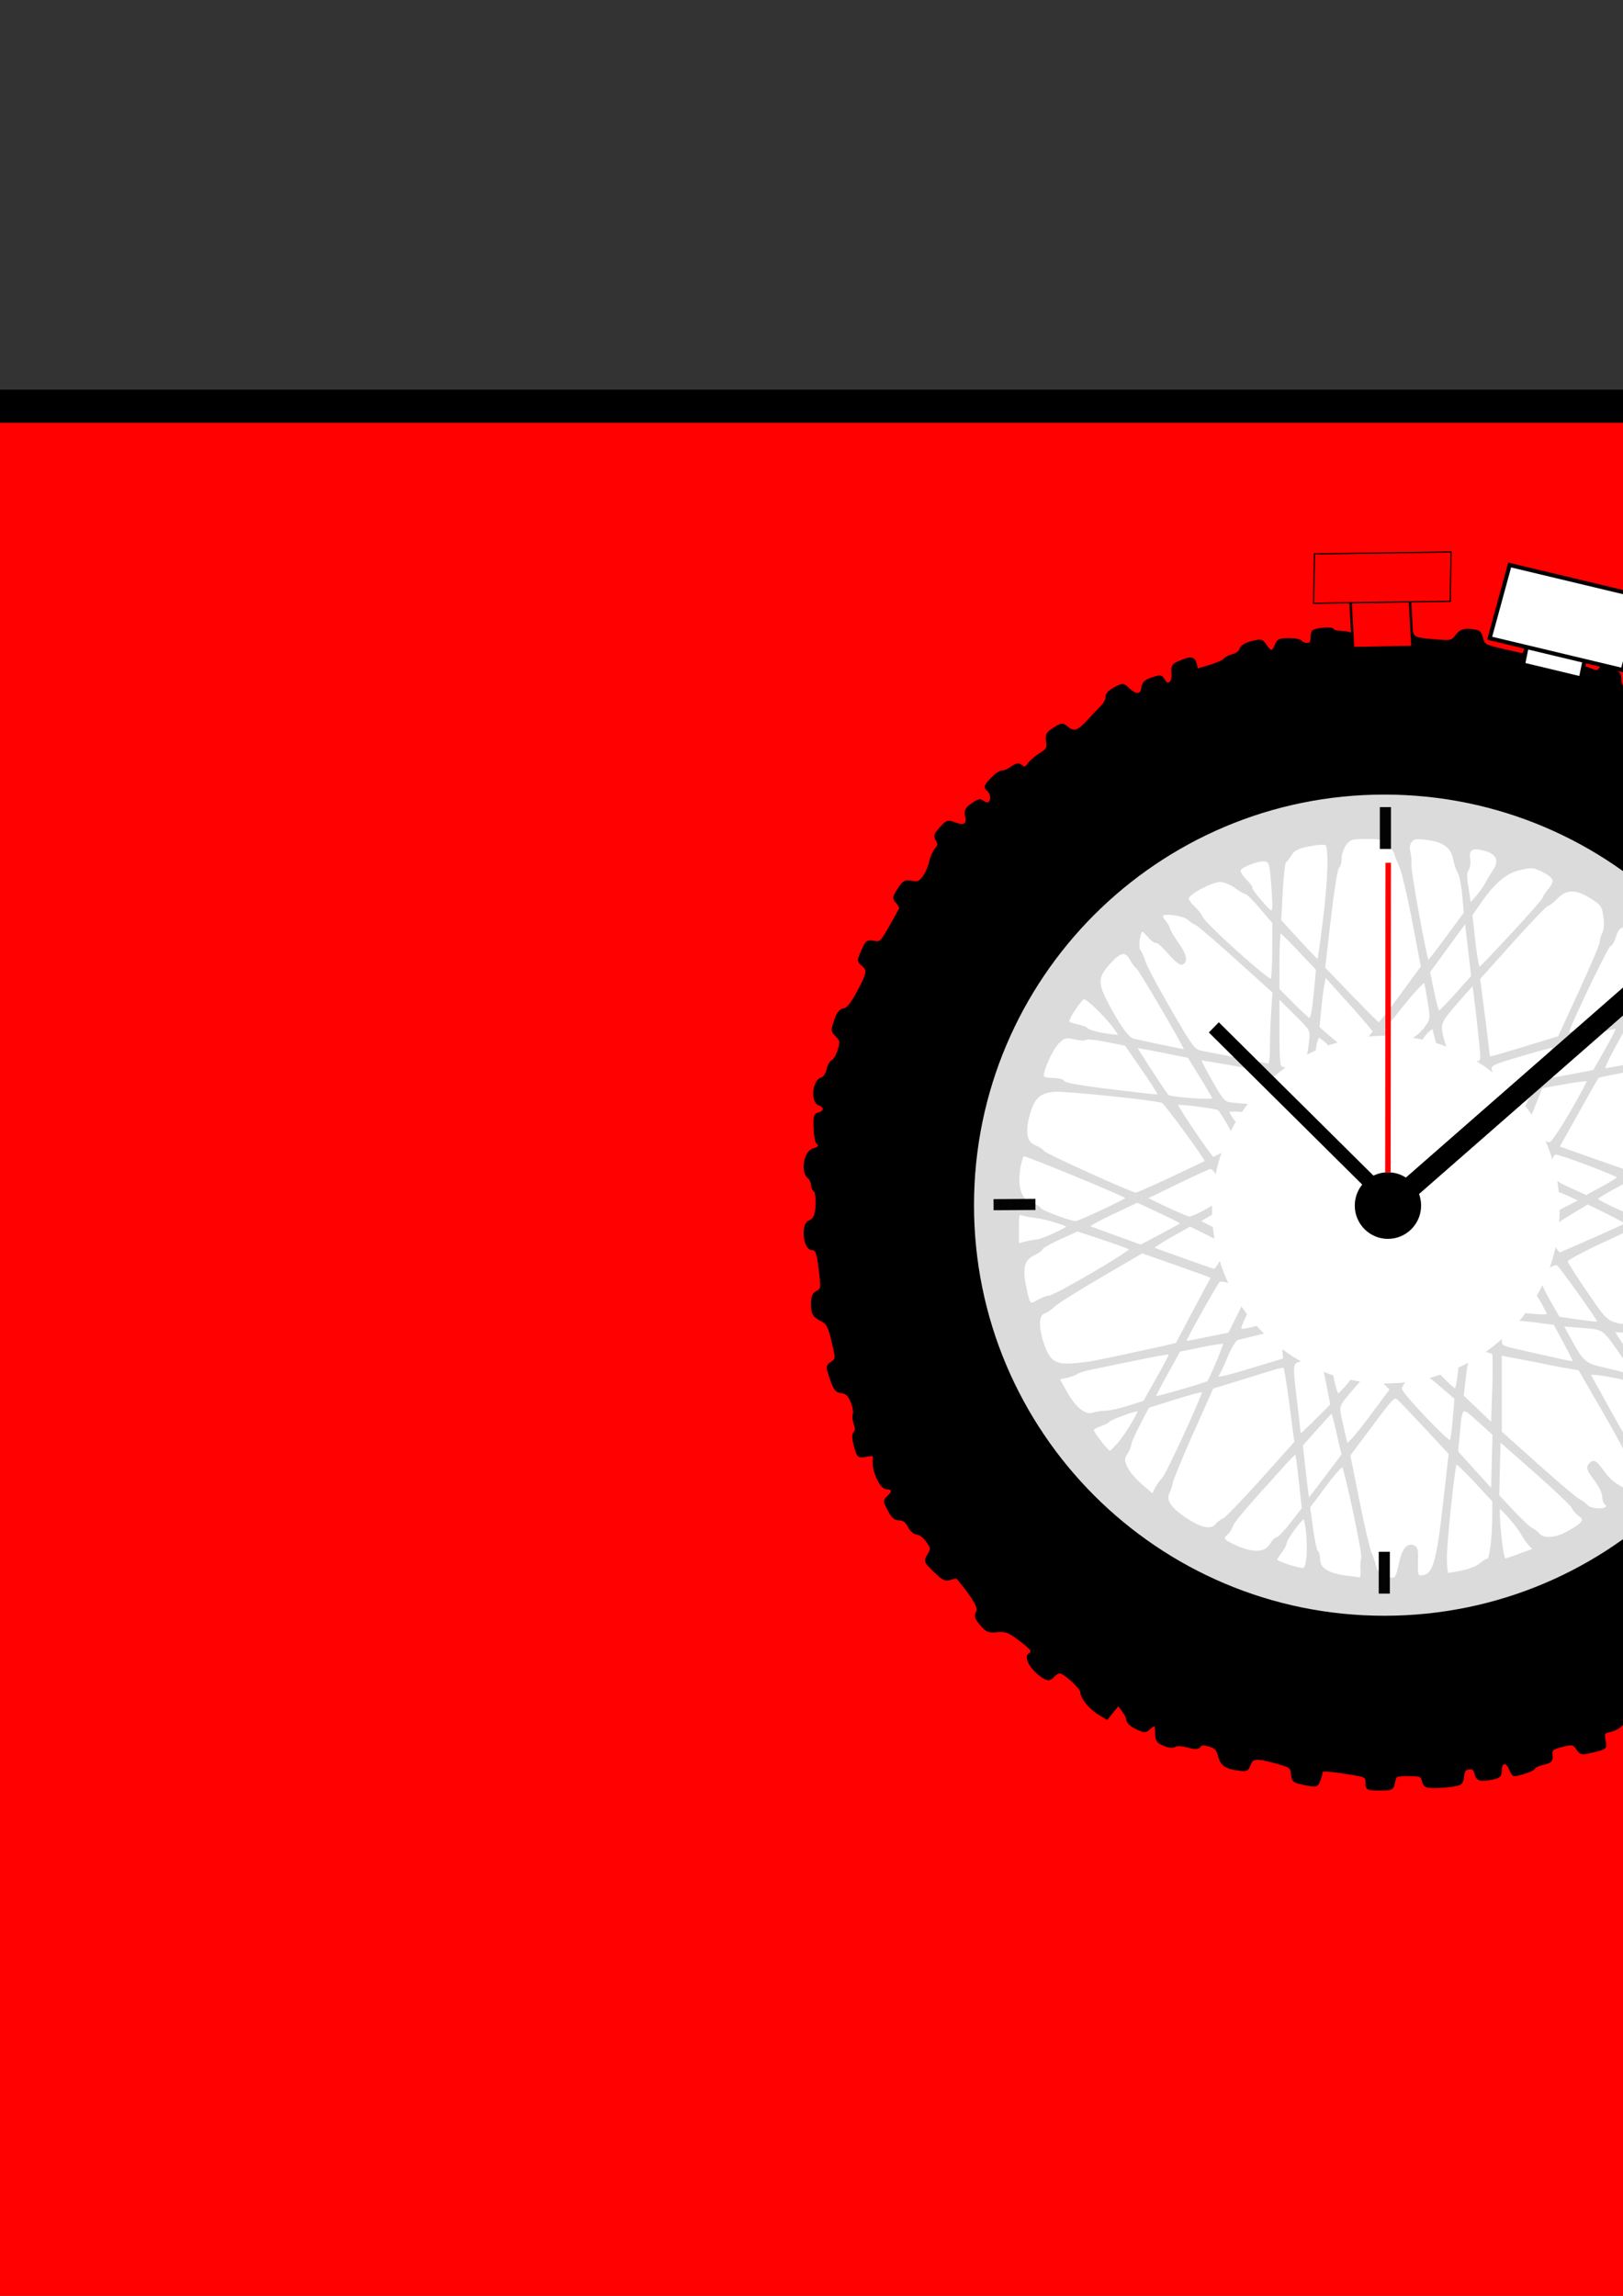<?xml version="1.0" encoding="UTF-8" standalone="no"?>
<!-- Created with Inkscape (http://www.inkscape.org/) -->

<svg
   xmlns:dc="http://purl.org/dc/elements/1.1/"
   xmlns:cc="http://creativecommons.org/ns#"
   xmlns:rdf="http://www.w3.org/1999/02/22-rdf-syntax-ns#"
   xmlns:svg="http://www.w3.org/2000/svg"
   xmlns="http://www.w3.org/2000/svg"
   xmlns:sodipodi="http://sodipodi.sourceforge.net/DTD/sodipodi-0.dtd"
   xmlns:inkscape="http://www.inkscape.org/namespaces/inkscape"
   width="210mm"
   height="297mm"
   id="svg2"
   version="1.1"
   inkscape:version="0.48.5 r10040"
   sodipodi:docname="Logo software.svg"
   inkscape:export-filename="/home/jeison/Escritorio/Scrolly/Imagen Corporativa/logo_software.png"
   inkscape:export-xdpi="90"
   inkscape:export-ydpi="90">
  <rect width="100%" height="100%" fill="#333333" stroke="none"/>
  <defs
     id="defs4" />
  <sodipodi:namedview
     id="base"
     pagecolor="#ffffff"
     bordercolor="#666666"
     borderopacity="1.0"
     inkscape:pageopacity="0.0"
     inkscape:pageshadow="2"
     inkscape:zoom="0.32000001"
     inkscape:cx="644.77122"
     inkscape:cy="641.96391"
     inkscape:document-units="px"
     inkscape:current-layer="layer1"
     showgrid="false"
     showguides="true"
     inkscape:guide-bbox="true"
     inkscape:window-width="1319"
     inkscape:window-height="744"
     inkscape:window-x="47"
     inkscape:window-y="24"
     inkscape:window-maximized="1" />
  <g
     inkscape:label="Capa 1"
     inkscape:groupmode="layer"
     id="layer1">
    <flowRoot
       xml:space="preserve"
       id="flowRoot3907"
       style="fill:black;stroke:none;stroke-opacity:1;stroke-width:1px;stroke-linejoin:miter;stroke-linecap:butt;fill-opacity:1;font-family:Sans;font-style:normal;font-weight:normal;font-size:40px;line-height:125%;letter-spacing:0px;word-spacing:0px"><flowRegion
         id="flowRegion3909"><rect
           id="rect3911"
           width="200"
           height="700"
           x="15500"
           y="452.362" /></flowRegion><flowPara
         id="flowPara3913" /></flowRoot>    <g
       id="g4270-9"
       transform="matrix(1.476,0,0,1.476,171.84,-237.16)"
       style="stroke:#000000;stroke-opacity:1">
      <g
         transform="translate(90.533,116.735)"
         id="g3940-8"
         style="stroke:#000000;stroke-opacity:1">
        <flowRoot
           xml:space="preserve"
           id="flowRoot3899-0"
           style="font-size:40px;font-style:italic;font-variant:normal;font-weight:bold;font-stretch:normal;line-height:125%;letter-spacing:0px;word-spacing:0px;fill:#ff0101;fill-opacity:1;stroke:#000000;stroke-width:0.995;stroke-miterlimit:4;stroke-opacity:1;stroke-dasharray:none;font-family:URW Bookman L;-inkscape-font-specification:URW Bookman L Bold Italic"
           transform="matrix(11.258,0,0,11.042,8363.566,2313.508)"><flowRegion
             id="flowRegion3901-1"><rect
               id="rect3903-9"
               width="220.583"
               height="121.25"
               x="-814.286"
               y="-193.352"
               style="font-style:italic;font-variant:normal;font-weight:bold;font-stretch:normal;fill:#ff0101;fill-opacity:1;stroke:#000000;stroke-width:0.995;stroke-miterlimit:4;stroke-opacity:1;stroke-dasharray:none;font-family:URW Bookman L;-inkscape-font-specification:URW Bookman L Bold Italic" /></flowRegion><flowPara
             id="flowPara3905-4"
             style="font-style:italic;font-variant:normal;font-weight:bold;font-stretch:normal;fill:#ff0101;fill-opacity:1;stroke:#000000;stroke-width:0.995;stroke-miterlimit:4;stroke-opacity:1;stroke-dasharray:none;font-family:URW Bookman L;-inkscape-font-specification:URW Bookman L Bold Italic">Scr   lly</flowPara></flowRoot>      </g>
      <g
         id="g3624"
         transform="matrix(0.792,0,0,0.792,18.852,93.655)"
         style="stroke:#000000;stroke-opacity:1">
        <g
           transform="translate(62.533,112.735)"
           id="g3958-6"
           style="stroke:#000000;stroke-opacity:1">
          <path
             sodipodi:type="arc"
             style="fill:#ffffff;fill-opacity:1;stroke:#000000;stroke-width:0;stroke-miterlimit:4;stroke-opacity:1;stroke-dasharray:none"
             id="path2998-4-0"
             sodipodi:cx="86.428574"
             sodipodi:cy="402.36218"
             sodipodi:rx="83.571426"
             sodipodi:ry="81.428574"
             d="m 170,402.362 c 0,44.972 -37.416,81.429 -83.571,81.429 -46.155,0 -83.571,-36.457 -83.571,-81.429 0,-44.972 37.416,-81.429 83.571,-81.429 C 132.584,320.934 170,357.39 170,402.362 z"
             transform="matrix(2.226,0,0,2.285,152.813,-439.968)" />
          <path
             style="fill:#000000;stroke:#000000;stroke-opacity:1"
             d="m 338.423,717.52 c 0,-2.695 -0.234,-2.816 -7.758,-4 -9.317,-1.466 -11.242,-1.515 -11.242,-0.286 0,0.514 -0.417,2.031 -0.926,3.371 -0.888,2.335 -1.134,2.395 -5.946,1.443 -4.641,-0.917 -5.043,-1.229 -5.324,-4.121 -0.282,-2.903 -0.736,-3.248 -6.304,-4.798 -8.674,-2.414 -10.372,-2.298 -11.547,0.794 -0.922,2.426 -1.313,2.574 -5.176,1.956 -5.123,-0.819 -6.553,-1.938 -7.589,-5.935 -0.61,-2.353 -1.597,-3.331 -4.082,-4.044 -2.392,-0.686 -3.486,-0.603 -4.048,0.306 -0.6,0.971 -1.702,0.996 -4.99,0.11 -2.6,-0.7 -4.67,-0.783 -5.393,-0.216 -0.735,0.576 -2.388,0.41 -4.424,-0.444 -2.787,-1.169 -3.25,-1.862 -3.25,-4.861 0,-3.881 -0.537,-4.226 -3.047,-1.954 -1.539,1.393 -2.057,1.375 -5.329,-0.185 -1.993,-0.95 -3.634,-2.432 -3.646,-3.293 -0.012,-0.861 -0.902,-2.69 -1.977,-4.065 l -1.955,-2.5 -2.369,2.926 -2.369,2.926 -3.55,-2.194 c -3.647,-2.254 -7.09,-6.582 -7.09,-8.912 0,-1.669 -7.216,-8.247 -9.047,-8.247 -0.756,0 -1.935,0.675 -2.619,1.5 -1.742,2.099 -3.03,1.852 -6.658,-1.277 -3.417,-2.946 -5.051,-6.667 -3.383,-7.698 1.855,-1.147 1.131,-2.217 -4.209,-6.222 -4.529,-3.397 -5.811,-3.881 -9.336,-3.531 -3.599,0.358 -4.403,0.03 -6.746,-2.755 -2.168,-2.576 -2.463,-3.531 -1.594,-5.155 1.003,-1.874 -1.039,-5.438 -8.102,-14.142 -0.348,-0.429 -1.722,-0.361 -3.053,0.151 -2.081,0.801 -3.008,0.363 -6.628,-3.136 -4.146,-4.007 -4.184,-4.108 -2.601,-6.787 1.517,-2.567 1.482,-2.894 -0.61,-5.833 -1.219,-1.712 -3.075,-3.113 -4.123,-3.113 -1.107,0 -2.557,-1.258 -3.458,-3 -1.084,-2.097 -2.29,-3 -4.005,-3 -1.844,0 -2.946,-0.965 -4.434,-3.881 -1.958,-3.838 -1.958,-3.901 -0.044,-5.634 2.171,-1.965 1.768,-3.485 -0.924,-3.485 -2.259,0 -5.588,-7.091 -5.272,-11.231 0.221,-2.898 0.113,-2.979 -3.161,-2.365 -3.327,0.624 -3.413,0.552 -4.67,-3.939 -0.911,-3.255 -0.972,-4.884 -0.208,-5.647 0.717,-0.717 0.756,-1.903 0.12,-3.577 -0.524,-1.378 -0.709,-3.273 -0.411,-4.212 0.298,-0.939 -0.134,-3.324 -0.96,-5.3 -1.116,-2.671 -2.188,-3.675 -4.177,-3.911 -2.241,-0.266 -2.964,-1.169 -4.45,-5.557 -1.758,-5.19 -1.754,-5.253 0.349,-6.726 2.114,-1.481 2.116,-1.52 0.383,-8.87 -1.445,-6.128 -2.199,-7.619 -4.438,-8.772 -3.638,-1.874 -4.165,-2.769 -4.183,-7.108 -0.011,-2.762 0.524,-4.004 2.088,-4.841 1.89,-1.011 2.038,-1.702 1.46,-6.785 -1.094,-9.608 -1.584,-11.159 -3.526,-11.159 -3.362,0 -4.404,-10.431 -1.145,-11.466 1.041,-0.33 2.159,-1.598 2.486,-2.817 0.941,-3.51 0.718,-9.54 -0.378,-10.217 -0.55,-0.34 -1,-1.436 -1,-2.437 0,-1 -0.675,-2.379 -1.5,-3.063 -2.978,-2.471 -1.474,-10.718 2.119,-11.619 2.397,-0.602 3.084,-1.828 1.554,-2.774 -0.455,-0.281 -0.929,-3.043 -1.055,-6.138 -0.2,-4.937 0.024,-5.693 1.827,-6.165 2.625,-0.687 2.658,-2.978 0.055,-3.804 -3.238,-1.028 -2.427,-9.894 0.986,-10.786 1.035,-0.271 2.099,-1.827 2.502,-3.66 0.385,-1.754 1.329,-3.43 2.097,-3.725 0.768,-0.295 1.929,-2.311 2.579,-4.482 1.064,-3.551 0.975,-4.153 -0.889,-6.017 -1.957,-1.957 -1.99,-2.31 -0.599,-6.391 1.054,-3.095 2.089,-4.407 3.648,-4.63 1.541,-0.219 3.261,-2.352 5.895,-7.31 4.296,-8.088 4.462,-9.089 1.871,-11.34 -1.871,-1.626 -1.872,-1.748 -0.048,-5.895 1.703,-3.871 2.113,-4.185 4.771,-3.653 2.734,0.547 3.139,0.174 6.798,-6.265 2.14,-3.766 4.049,-7.21 4.243,-7.655 0.194,-0.444 -0.4,-1.64 -1.321,-2.657 -1.571,-1.736 -1.532,-2.069 0.647,-5.479 2.06,-3.222 2.675,-3.566 5.482,-3.065 2.652,0.474 3.478,0.117 5.126,-2.214 1.08,-1.528 2.295,-4.354 2.7,-6.279 0.405,-1.925 1.453,-4.313 2.33,-5.306 1.291,-1.462 1.365,-2.173 0.39,-3.735 -1.023,-1.637 -0.788,-2.395 1.55,-5.012 2.507,-2.806 3.017,-2.984 5.672,-1.974 4.197,1.596 5.869,0.656 5.096,-2.864 -0.538,-2.449 -0.161,-3.231 2.456,-5.094 2.438,-1.736 3.391,-1.952 4.512,-1.022 0.781,0.649 1.891,0.889 2.465,0.534 1.547,-0.956 1.265,-4.099 -0.499,-5.563 -1.359,-1.128 -1.154,-1.681 1.709,-4.636 1.789,-1.846 3.721,-3.189 4.293,-2.985 0.572,0.204 2.294,-0.507 3.826,-1.58 2.272,-1.591 3.063,-1.72 4.294,-0.698 1.243,1.032 1.766,0.886 2.964,-0.825 0.8,-1.142 2.999,-3.032 4.886,-4.198 3.005,-1.857 3.371,-2.52 2.944,-5.332 -0.424,-2.794 -0.051,-3.488 2.865,-5.336 3.28,-2.08 3.401,-2.085 5.649,-0.265 2.694,2.181 4.485,1.532 8.802,-3.19 1.545,-1.69 3.935,-4.208 5.31,-5.596 1.375,-1.388 2.377,-3.271 2.228,-4.184 -0.169,-1.032 1.067,-2.382 3.261,-3.564 3.517,-1.894 3.544,-1.893 5.837,0.261 3.163,2.972 5.468,2.778 5.858,-0.492 0.245,-2.054 1.164,-2.948 4.06,-3.946 3.404,-1.173 3.837,-1.116 4.765,0.619 1.669,3.119 4.173,1.323 3.823,-2.742 -0.266,-3.092 0.058,-3.61 3.05,-4.868 4.643,-1.952 5.809,-1.776 6.502,0.985 l 0.601,2.393 5.256,-1.541 c 2.891,-0.847 5.707,-2.095 6.258,-2.773 0.551,-0.678 2.186,-1.506 3.633,-1.841 1.447,-0.335 2.849,-1.444 3.116,-2.464 0.308,-1.178 2.009,-2.242 4.66,-2.915 3.879,-0.985 4.286,-0.889 5.749,1.344 2.007,3.064 3.153,3.038 4.345,-0.096 0.818,-2.152 1.573,-2.5 5.416,-2.5 2.456,0 4.744,0.45 5.084,1 0.34,0.55 1.492,1 2.559,1 1.47,1e-5 1.941,-0.696 1.941,-2.868 0,-2.618 0.372,-2.919 4.25,-3.444 2.337,-0.317 4.4,-0.151 4.583,0.368 0.183,0.519 1.844,0.944 3.691,0.944 1.847,0 3.636,0.45 3.976,1 0.34,0.55 3.508,1 7.04,1 6.016,0 6.462,-0.158 7.049,-2.5 0.56,-2.232 1.142,-2.5 5.421,-2.5 4.372,0 4.881,0.251 5.788,2.853 0.947,2.715 1.372,2.887 8.841,3.564 7.66,0.694 7.897,0.648 9.947,-1.922 1.73,-2.169 2.779,-2.577 5.949,-2.314 3.354,0.279 3.951,0.716 4.642,3.403 0.747,2.903 1.269,3.192 8.912,4.937 l 8.119,1.854 1.646,-2.127 c 1.508,-1.949 2.038,-2.035 6.344,-1.031 3.968,0.926 4.746,1.499 5,3.688 0.383,3.295 7.117,6.908 9.378,5.031 1.075,-0.892 2.289,-0.807 5.22,0.366 3.422,1.369 3.92,1.37 4.782,0.004 0.861,-1.365 1.354,-1.361 4.691,0.034 3.109,1.299 3.73,2.048 3.73,4.502 0,3.075 2.043,4.715 3.75,3.008 1.377,-1.377 10.972,4.07 11.712,6.65 0.552,1.927 0.648,1.911 2.603,-0.419 l 2.03,-2.419 3.703,2.136 c 2.526,1.457 3.674,2.811 3.613,4.262 -0.059,1.413 1.199,2.978 3.75,4.667 2.112,1.397 3.839,2.9 3.839,3.34 0,0.439 1.386,1.786 3.081,2.993 2.648,1.886 3.408,2.019 5.409,0.948 2.047,-1.096 2.771,-0.908 6.001,1.556 2.802,2.137 3.568,3.351 3.23,5.12 -0.354,1.852 0.847,3.451 5.975,7.953 5.96,5.232 6.603,5.551 9.009,4.455 2.29,-1.043 2.911,-0.873 5.352,1.465 2.185,2.093 2.702,3.401 2.475,6.26 -0.248,3.125 0.408,4.391 4.841,9.346 4.177,4.669 5.557,5.626 7.443,5.161 3.602,-0.888 8.451,4.192 7.618,7.982 -0.49,2.231 0.087,3.918 2.596,7.595 2.878,4.218 4.872,5.689 9.971,7.36 0.825,0.27 2.528,2.324 3.784,4.563 2.28,4.065 2.281,4.074 0.25,5.16 -2.445,1.309 -2.623,2.855 -0.425,3.698 4.553,1.747 8.758,8.011 7.838,11.675 -0.523,2.085 -0.299,2.342 1.726,1.974 1.888,-0.343 2.742,0.351 4.523,3.676 1.767,3.299 1.925,4.203 0.807,4.632 -1.097,0.421 -1.159,1.093 -0.294,3.198 0.602,1.466 1.182,5.183 1.289,8.261 0.238,6.845 0.834,7.904 4.453,7.904 2.373,0 3.093,0.651 4.441,4.02 2.144,5.359 2.034,6.678 -0.686,8.198 l -2.295,1.282 1.894,8.194 c 1.844,7.977 1.977,8.202 5.022,8.5 2.861,0.28 3.194,0.691 3.892,4.806 0.472,2.78 0.385,4.627 -0.228,4.833 -0.545,0.183 -0.992,0.971 -0.992,1.75 0,0.779 -0.45,1.417 -1,1.417 -0.578,0 -1,3.174 -1,7.521 0,6.968 0.176,7.602 2.399,8.615 1.952,0.889 2.526,2.112 3.083,6.563 0.376,3.008 0.534,5.566 0.351,5.683 -0.183,0.117 -1.623,0.769 -3.201,1.448 -2.519,1.085 -2.793,1.612 -2.25,4.327 0.34,1.701 0.618,4.161 0.618,5.467 0,1.661 0.567,2.375 1.887,2.375 2.239,0 3.036,3.751 2.339,11.007 -0.416,4.333 -0.735,4.845 -3.343,5.366 -2.238,0.448 -2.883,1.126 -2.883,3.034 0,1.579 0.715,2.684 2,3.092 3.489,1.107 1.744,9.5 -1.975,9.5 -2.607,0 -2.623,1.675 -0.025,2.5 1.593,0.505 2,1.513 2,4.945 0,2.458 -0.597,4.805 -1.389,5.463 -0.764,0.634 -1.895,3.164 -2.514,5.622 -0.938,3.723 -1.522,4.47 -3.502,4.47 -1.999,0 -2.445,0.592 -2.812,3.731 -0.322,2.756 0.039,4.127 1.38,5.25 1.714,1.434 1.727,1.819 0.22,6.873 -1.499,5.031 -1.76,5.321 -4.32,4.809 -2.586,-0.517 -2.888,-0.155 -5.93,7.134 -2.82,6.755 -3.02,7.814 -1.669,8.801 1.918,1.402 1.912,1.85 -0.1,7.119 -1.392,3.645 -2.056,4.283 -4.456,4.283 -2.434,0 -3.377,0.953 -6.891,6.971 -3.522,6.03 -3.903,7.239 -2.826,8.963 1.042,1.669 0.898,2.598 -0.887,5.723 -1.741,3.047 -2.715,3.741 -5.311,3.787 -2.554,0.045 -3.78,0.884 -6.238,4.27 -2.373,3.268 -2.804,4.521 -1.924,5.582 0.859,1.035 0.782,1.835 -0.316,3.286 -0.798,1.055 -1.466,2.793 -1.483,3.863 -0.017,1.07 -1.211,3.176 -2.652,4.68 -2.221,2.318 -3.008,2.587 -5.173,1.764 -1.948,-0.741 -2.923,-0.601 -4.111,0.587 -1.32,1.319 -1.355,1.881 -0.233,3.678 1.186,1.9 1.006,2.439 -1.729,5.174 -2.834,2.834 -3.238,2.955 -5.614,1.683 -3.466,-1.855 -5.059,-0.288 -3.403,3.347 1.068,2.344 0.934,2.959 -1.126,5.152 -1.287,1.369 -2.954,2.49 -3.705,2.49 -0.751,0 -2.644,0.945 -4.206,2.099 -2.331,1.724 -3.221,1.895 -4.972,0.958 -1.791,-0.959 -2.689,-0.716 -5.62,1.519 -1.918,1.463 -3.488,2.803 -3.488,2.977 0,0.174 0.444,1.483 0.986,2.908 0.861,2.264 0.576,2.965 -2.25,5.536 -3.759,3.42 -4.458,3.563 -6.846,1.403 -1.62,-1.466 -1.958,-1.466 -4.051,0 -1.256,0.88 -2.979,1.6 -3.829,1.6 -0.85,0 -3.225,1.141 -5.277,2.536 -3.046,2.07 -3.732,3.144 -3.732,5.843 0,2.76 -0.585,3.621 -3.538,5.212 -3.019,1.626 -3.669,1.694 -4.428,0.464 -0.727,-1.177 -1.373,-1.221 -3.519,-0.243 -1.446,0.659 -3.649,0.942 -4.896,0.629 -1.388,-0.348 -2.749,0.012 -3.512,0.931 -0.685,0.825 -2.606,1.799 -4.268,2.164 -2.794,0.614 -2.977,0.914 -2.405,3.958 0.614,3.275 0.587,3.302 -4.604,4.547 -4.942,1.186 -5.298,1.138 -6.647,-0.894 -1.624,-2.446 -2.24,-2.536 -7.461,-1.086 -3.273,0.909 -3.742,1.402 -3.5,3.685 0.243,2.298 -0.201,2.752 -3.471,3.544 -2.062,0.5 -3.75,1.293 -3.75,1.762 0,0.745 -6.137,2.927 -8.275,2.942 -0.426,0 -1.202,-1.119 -1.725,-2.494 -1.336,-3.514 -4,-3.265 -4,0.375 0,2.42 -0.495,2.974 -3.125,3.5 -5.404,1.081 -6.625,0.756 -7.302,-1.94 -0.486,-1.935 -1.188,-2.488 -2.858,-2.25 -1.664,0.237 -2.29,1.092 -2.519,3.443 -0.268,2.752 -0.749,3.201 -4,3.739 -2.033,0.336 -5.559,0.616 -7.837,0.622 -3.588,0.01 -4.226,-0.323 -4.769,-2.489 -0.574,-2.288 -1.094,-2.5 -6.133,-2.5 -5.318,0 -5.526,0.102 -6.106,3 -0.577,2.887 -0.803,3 -5.975,3 -5.211,0 -5.375,-0.085 -5.375,-2.779 z m -2.12,-88.999 c -0.15,-2.078 0.01,-4.235 0.355,-4.793 0.685,-1.108 -7.015,-37.422 -8.213,-38.736 -0.405,-0.444 -3.766,3.262 -7.469,8.236 l -6.733,9.043 1.236,9.046 c 0.68,4.975 1.62,9.283 2.09,9.573 0.469,0.29 0.854,1.799 0.854,3.354 0,3.731 3.74,6.148 10.948,7.078 3.054,0.394 5.924,0.775 6.378,0.847 0.455,0.072 0.704,-1.569 0.554,-3.647 z m 15.937,-2.114 c 1.289,-6.24 3.137,-8.724 5.746,-7.723 1.148,0.441 1.542,1.789 1.42,4.862 -0.273,6.904 -0.079,7.754 1.767,7.721 5.27,-0.096 6.787,-4.925 9.724,-30.954 l 2.312,-20.485 -9.779,-10.515 c -5.378,-5.783 -10.64,-11.29 -11.693,-12.239 -1.849,-1.666 -2.229,-1.301 -11.303,10.869 l -9.389,12.593 3.828,19.131 c 2.105,10.522 4.404,20.364 5.107,21.871 0.704,1.507 1.564,4.036 1.912,5.62 0.648,2.951 3.442,4.952 7.081,5.072 1.712,0.056 2.251,-0.905 3.267,-5.824 z m 26.384,2.782 c 2.915,-0.61 6.228,-1.96 7.364,-3 1.135,-1.04 2.534,-1.891 3.107,-1.891 1.174,0 2.328,-9.161 2.328,-18.48 l 0,-6.187 -7.625,-8.208 c -4.194,-4.514 -7.845,-7.988 -8.114,-7.719 -0.832,0.832 -4.229,32.711 -4.245,39.844 -0.01,3.712 0.412,6.75 0.935,6.75 0.523,0 3.336,-0.499 6.25,-1.109 z m -64.922,-6.141 c 0.543,-5.144 -0.367,-15.172 -1.478,-16.283 -0.702,-0.702 -7.801,8.861 -7.801,10.509 0,0.665 -0.9,2.353 -2,3.751 -1.1,1.398 -2,2.906 -2,3.35 0,0.821 8.172,3.629 11.112,3.819 1.228,0.079 1.744,-1.149 2.166,-5.146 z m 88.905,-0.897 5.889,-2.147 -1.915,-2.103 c -1.053,-1.157 -2.532,-3.288 -3.286,-4.736 -1.462,-2.806 -8.473,-10.867 -9.451,-10.867 -0.636,0 0.056,10.92 1.125,17.75 0.366,2.337 0.909,4.25 1.207,4.25 0.298,0 3.192,-0.966 6.431,-2.147 z m -104.397,-4.068 c 0.905,-1.532 2.151,-2.785 2.769,-2.785 0.618,0 3.298,-2.799 5.955,-6.221 l 4.831,-6.221 -1.261,-11.529 c -0.694,-6.341 -1.405,-11.676 -1.58,-11.855 -0.175,-0.179 -2.081,1.621 -4.235,4 -18.091,19.986 -22.072,24.643 -22.664,26.508 -0.373,1.176 -1.336,2.683 -2.14,3.35 -2.402,1.993 -1.725,2.963 3.789,5.433 7.188,3.22 12.376,2.977 14.536,-0.68 z m 124.492,-5.317 c 6.564,-3.669 7.583,-5.177 4.809,-7.12 -1.227,-0.859 -2.536,-2.344 -2.909,-3.299 -0.373,-0.955 -7.428,-7.677 -15.678,-14.938 l -15,-13.201 -0.282,11.633 -0.282,11.633 6.206,6.662 c 3.413,3.664 6.931,6.949 7.817,7.3 0.886,0.351 2.213,1.363 2.949,2.25 1.958,2.36 7.201,1.97 12.371,-0.92 z m -147.185,-3.08 c 0.736,-0.887 2.106,-1.899 3.045,-2.25 0.939,-0.351 8.093,-7.759 15.899,-16.463 l 14.193,-15.825 -2.03,-15.507 c -1.116,-8.529 -2.275,-15.753 -2.576,-16.053 -0.3,-0.3 -2.701,0.146 -5.335,0.991 -2.634,0.845 -9.31,2.919 -14.837,4.608 l -10.048,3.072 -8.273,18.545 c -4.55,10.2 -8.487,19.728 -8.75,21.174 -0.262,1.446 -0.907,3.434 -1.434,4.417 -1.589,2.969 0.94,6.672 7.472,10.94 6.457,4.219 10.5,4.969 12.673,2.35 z m 163.364,-7.319 c 0.317,-0.512 0.118,-1.214 -0.441,-1.559 -0.559,-0.345 -1.016,-1.754 -1.016,-3.129 0,-1.376 -1.576,-4.565 -3.502,-7.087 -2.707,-3.545 -3.246,-4.893 -2.378,-5.94 1.71,-2.061 2.45,-1.703 5.747,2.781 2.705,3.679 4.476,5.159 8.895,7.438 0.695,0.358 1.971,0.063 2.837,-0.655 1.532,-1.271 1.531,-2.337 -0.01,-10.658 -0.228,-1.232 -5.185,-10.504 -11.016,-20.604 l -10.602,-18.364 -6.237,-1.094 c -3.431,-0.602 -7.362,-1.358 -8.737,-1.681 -1.375,-0.323 -4.975,-1.033 -8,-1.578 -3.025,-0.545 -6.513,-1.213 -7.75,-1.484 l -2.25,-0.492 0,16.318 0,16.318 15.598,13.951 c 8.579,7.673 16.357,14.239 17.285,14.589 0.928,0.351 2.289,1.363 3.025,2.25 1.436,1.731 7.598,2.221 8.55,0.681 z m -117.588,-12.532 7.113,-9.463 -2.081,-9.037 c -1.144,-4.97 -2.219,-9.037 -2.388,-9.037 -0.169,0 -3.107,3.157 -6.528,7.017 l -6.221,7.017 1.28,11.483 c 0.704,6.316 1.377,11.483 1.496,11.483 0.119,0 3.417,-4.258 7.329,-9.463 z m -68.257,0.849 c 1.61,-1.283 17.75,-36.356 17.052,-37.055 -0.255,-0.255 -5.571,1.139 -11.813,3.097 l -11.351,3.559 -3.772,7.256 c -2.075,3.991 -3.762,7.835 -3.75,8.542 0.012,0.707 -0.677,2.352 -1.531,3.655 -1.365,2.083 -1.381,2.783 -0.13,5.776 0.783,1.873 3.613,5.278 6.29,7.566 l 4.867,4.16 1.37,-2.721 c 0.754,-1.497 1.999,-3.223 2.768,-3.836 z m 132.198,-24.586 c -7.301,-6.603 -7.291,-6.61 -8.397,5.596 l -0.676,7.464 7.382,8.139 7.382,8.139 0.306,-11.819 0.307,-11.819 -6.303,-5.7 z m 76.352,15.911 c 4.131,-4.943 5.673,-10.772 3.357,-12.695 -0.836,-0.694 -1.519,-1.935 -1.519,-2.759 0,-0.824 -2.09,-4.798 -4.645,-8.83 l -4.645,-7.332 -6.935,-1.577 c -9.7,-2.206 -16.188,-3.008 -15.575,-1.925 0.282,0.499 4.237,7.657 8.789,15.907 4.552,8.25 9.286,16.125 10.521,17.5 1.235,1.375 2.757,3.496 3.382,4.713 1.451,2.822 2.901,2.223 7.269,-3.002 z m -226.881,-6.365 c 3.208,-3.641 9.03,-13.369 8.386,-14.012 -0.527,-0.527 -11.999,3.594 -12.617,4.532 -0.302,0.459 -1.872,1.268 -3.487,1.797 -1.616,0.529 -3.086,1.407 -3.267,1.95 -0.305,0.914 6.296,9.387 7.313,9.387 0.249,0 1.901,-1.644 3.672,-3.654 z m 110.606,-25.963 c -4.549,-4.693 -6.677,-4.361 -11.95,1.867 -7.624,9.004 -7.187,7.719 -5.406,15.896 0.881,4.045 1.795,7.948 2.03,8.672 0.236,0.725 4.518,-4.165 9.517,-10.867 l 9.088,-12.185 -3.279,-3.383 z m 29.613,15.571 0.703,-8.546 -6.68,-5.703 c -5.567,-4.752 -7.125,-5.602 -9.351,-5.099 -2.946,0.666 -7.341,5.187 -6.931,7.13 0.493,2.34 20.249,23.012 20.909,21.878 0.356,-0.613 0.965,-4.96 1.351,-9.66 z m -52.996,-14.934 c -2.045,-10.53 -3.206,-11.622 -10.328,-9.722 -4.926,1.315 -4.823,0.6 -2.676,18.702 0.815,6.875 1.486,12.721 1.491,12.991 0.01,0.27 2.998,-2.499 6.652,-6.152 l 6.643,-6.643 -1.782,-9.175 z m 154.351,13.053 c 3.381,-4.961 3.473,-7.073 0.308,-7.073 -0.945,0 -2.606,-0.617 -3.691,-1.371 -1.868,-1.298 -10.88,-3.629 -14.032,-3.629 -1.016,0 -0.348,1.676 2.191,5.5 2.009,3.025 4.166,5.5 4.795,5.5 0.629,0 1.94,1.35 2.915,3 0.975,1.65 2.309,2.999 2.966,2.998 0.656,-10e-4 2.703,-2.217 4.549,-4.925 z m -84.942,-25.359 c -0.322,-0.432 -2.122,-1.027 -4,-1.321 -5.435,-0.852 -6.731,0.897 -7.866,10.608 l -0.993,8.5 6.223,5.964 6.223,5.964 0.5,-14.464 c 0.275,-7.955 0.236,-14.817 -0.086,-15.25 z m -162.267,24.447 c 1.569,0.018 5.872,-0.923 9.562,-2.091 l 6.709,-2.125 5.669,-10.012 c 3.118,-5.506 5.499,-10.18 5.291,-10.386 -0.208,-0.206 -6.678,0.933 -14.378,2.532 -7.7,1.599 -16.205,3.361 -18.901,3.916 -2.695,0.555 -5.395,1.407 -6,1.892 -0.605,0.485 -2.58,1.199 -4.391,1.586 l -3.292,0.704 3.346,5.957 c 3.775,6.722 8.046,10.018 11.384,8.786 1.181,-0.436 3.431,-0.777 5,-0.759 z m 43.017,-12.516 c 0.852,-0.758 7.24,-16.075 6.862,-16.453 -0.276,-0.276 -4.66,0.356 -9.743,1.404 l -9.242,1.905 -5.24,9.5 c -2.882,5.225 -5.253,9.796 -5.27,10.157 -0.023,0.497 21.818,-5.787 22.633,-6.512 z m 58.828,0.8 c 2.053,-2.505 3.569,-4.662 3.37,-4.792 -1.057,-0.694 -10.198,-2.65 -10.584,-2.264 -0.725,0.725 1.78,11.611 2.672,11.611 0.445,0 2.488,-2.05 4.541,-4.555 z m 46.016,-3.507 c 0.387,-3.334 0.544,-6.213 0.348,-6.399 -0.196,-0.186 -2.764,0.566 -5.707,1.669 l -5.352,2.007 4.311,4.392 c 2.371,2.416 4.622,4.392 5.004,4.392 0.382,0 1.01,-2.728 1.397,-6.061 z m -23.826,-0.555 c -0.1,-0.081 -1.665,0.079 -3.478,0.355 -3.189,0.485 -3.239,0.565 -1.546,2.436 1.725,1.907 1.775,1.901 3.478,-0.355 0.95,-1.259 1.645,-2.356 1.546,-2.436 z m 130.051,2.841 c 2.633,-1.505 7.479,-11.509 6.637,-13.703 -0.384,-1.001 -1.915,-1.521 -4.477,-1.521 -2.141,0 -3.893,-0.396 -3.893,-0.881 0,-0.484 -5.287,-1.403 -11.75,-2.041 -6.463,-0.638 -15.312,-1.593 -19.666,-2.12 -4.354,-0.528 -8.083,-0.792 -8.288,-0.588 -0.447,0.447 11.299,17.049 13.149,18.584 3.581,2.972 24.169,4.624 28.288,2.27 z m -192.198,-5.127 12.966,-3.902 -0.333,-4.348 c -0.185,-2.421 -1.12,-5.16 -2.11,-6.179 -1.697,-1.75 -2.086,-1.757 -8.667,-0.17 -3.79,0.914 -7.634,1.867 -8.543,2.118 -0.909,0.251 -2.905,3.477 -4.436,7.17 -1.53,3.692 -3.204,7.276 -3.719,7.963 -1.486,1.983 0.797,1.575 14.842,-2.652 z m 154.938,-4.848 c -8.811,-12.604 -7.902,-11.937 -17.353,-12.718 l -8.381,-0.692 3.738,6.83 c 4.709,8.604 5.936,9.654 13.151,11.254 3.23,0.716 6.998,1.666 8.373,2.11 5.973,1.932 6.027,1.162 0.472,-6.784 z m -220.972,1.872 c 10.452,-2.097 33.91,-7.203 34.035,-7.408 0.072,-0.118 2.938,-5.559 6.369,-12.092 3.431,-6.533 6.752,-12.7 7.38,-13.705 0.627,-1.005 0.933,-2.014 0.678,-2.243 -0.254,-0.229 -6.875,-2.661 -14.712,-5.404 l -14.25,-4.987 -17.624,10.303 c -9.693,5.666 -18.453,11.192 -19.466,12.28 -1.013,1.088 -2.731,2.259 -3.816,2.604 -2.745,0.871 -3.035,5.723 -0.762,12.779 2.43,7.546 4.902,9.455 11.818,9.128 2.943,-0.139 7.6,-0.704 10.35,-1.255 z m 196.445,-7.794 c -2.328,-4.305 -4.28,-7.897 -4.338,-7.982 -0.059,-0.085 -3.932,-0.617 -8.607,-1.183 -8.434,-1.021 -8.521,-1.009 -11.25,1.591 -1.891,1.801 -2.75,3.629 -2.75,5.848 0,3.209 0.045,3.238 7.75,4.975 4.263,0.961 11.125,2.517 15.25,3.459 4.125,0.942 7.652,1.579 7.838,1.417 0.186,-0.163 -1.566,-3.818 -3.893,-8.124 z m -110.974,4.711 c 0.809,-0.512 1.259,-1.091 1,-1.287 -0.259,-0.196 -1.778,-1.177 -3.376,-2.179 -2.656,-1.666 -2.849,-1.676 -2.25,-0.116 0.36,0.938 0.655,2.344 0.655,3.124 0,1.617 1.807,1.826 3.971,0.457 z m 82.029,-5.598 c 0,-1.786 -0.962,-1.785 -3.322,0.004 -1.762,1.336 -1.762,1.394 0,1.792 2.346,0.529 3.322,0.002 3.322,-1.796 z m -120,-1.281 8.5,-1.744 3.681,-7.391 c 3.378,-6.782 3.569,-7.608 2.316,-10.03 -1.34,-2.592 -8.492,-5.735 -10.386,-4.565 -0.791,0.489 -14.112,24.226 -14.112,25.147 0,0.599 0.53,0.524 10,-1.418 z m 220.021,-4.95 c 3.869,-3.709 6.199,-11.881 4.742,-16.628 -0.599,-1.953 -1.914,-3.812 -2.921,-4.131 -1.007,-0.32 -2.416,-1.166 -3.131,-1.881 -0.715,-0.715 -9.996,-5.349 -20.624,-10.297 l -19.324,-8.996 -14.632,6.795 c -8.047,3.738 -14.632,7.323 -14.632,7.967 0,0.644 3.825,6.708 8.5,13.475 9.5,13.751 7.861,12.769 23.5,14.082 4.4,0.37 10.025,0.982 12.5,1.36 2.475,0.378 8.706,0.75 13.847,0.826 8.89,0.131 9.485,0.006 12.174,-2.571 z m -199.865,0.444 4.656,-1.154 -3.706,-4.276 -3.706,-4.276 -2.586,5.526 c -2.909,6.218 -2.902,6.223 5.342,4.18 z m 142.844,-2.265 c 0,-0.863 -15.938,-23.232 -17.037,-23.911 -1.624,-1.004 -6.919,2.5 -7.545,4.992 -0.444,1.769 0.546,4.465 3.628,9.883 l 4.239,7.45 6.607,0.963 c 8.685,1.266 10.107,1.354 10.107,0.623 z m -102.765,-4.816 c 1.413,-2.064 0.748,-5.512 -1.272,-6.593 -2.875,-1.539 -5.843,-0.302 -6.611,2.756 -1.154,4.599 5.233,7.708 7.883,3.838 z m 81.765,1.928 c 0,-0.923 -5.494,-10.472 -6,-10.428 -0.275,0.024 -1.912,2.243 -3.638,4.931 l -3.138,4.887 3.138,0.395 c 5.149,0.648 9.638,0.749 9.638,0.216 z m -213,-6.001 c 1.375,-0.786 3.21,-1.445 4.077,-1.465 2.443,-0.055 35.164,-19.205 34.24,-20.039 -0.45,-0.406 -5.664,-2.342 -11.587,-4.301 l -10.77,-3.563 -7.48,3.409 c -4.114,1.875 -7.48,3.787 -7.48,4.249 0,0.462 -1.533,1.571 -3.407,2.465 -4.254,2.028 -5.185,5.556 -3.557,13.476 1.679,8.167 1.713,8.2 5.964,5.77 z m 179.8,-5.7 c 0.66,-0.66 1.2,-2.145 1.2,-3.3 0,-1.155 -0.54,-2.64 -1.2,-3.3 -0.66,-0.66 -2.145,-1.2 -3.3,-1.2 -1.155,0 -2.64,0.54 -3.3,1.2 -0.66,0.66 -1.2,2.145 -1.2,3.3 0,1.155 0.54,2.64 1.2,3.3 0.66,0.66 2.145,1.2 3.3,1.2 1.155,0 2.64,-0.54 3.3,-1.2 z m -97.8,-4.185 c 0,-0.212 -0.62,-1.86 -1.378,-3.662 -1.322,-3.145 -1.423,-3.193 -2.5,-1.181 -1.558,2.912 -1.407,4.007 0.628,4.539 2.565,0.67 3.25,0.734 3.25,0.304 z m -6.099,-6.172 c 3.647,-6.181 3.022,-7.548 -5.352,-11.691 l -7.45,-3.687 -8.262,4.646 c -4.544,2.556 -7.829,4.823 -7.3,5.039 1.837,0.75 24.966,8.979 25.614,9.114 0.358,0.074 1.596,-1.465 2.75,-3.422 z m 223.469,0.307 c 1.11,-4.143 0.647,-7.93 -1.558,-12.737 -1.873,-4.084 -2.988,-5.133 -7.75,-7.291 -3.059,-1.386 -8.128,-3.317 -11.264,-4.289 l -5.702,-1.768 -9.548,4.314 c -5.251,2.373 -9.548,4.63 -9.548,5.016 0,0.696 32.745,15.811 38.5,17.771 4.747,1.617 6.223,1.398 6.87,-1.015 z m -142.718,-1.07 c 13.574,-7.019 17.645,-24.8 8.366,-36.539 -5.01,-6.338 -10.864,-9.199 -19.186,-9.375 -13.672,-0.29 -24.032,10.12 -24.032,24.147 0,9.868 4.82,17.556 13.659,21.784 4.151,1.985 6.19,2.34 11.549,2.008 3.579,-0.222 7.919,-1.133 9.644,-2.025 z m 57.848,-0.68 c 0.34,-0.55 0.31,-1.498 -0.066,-2.107 -0.672,-1.088 -2.382,0.579 -2.419,2.357 -0.022,1.096 1.764,0.916 2.485,-0.25 z m 17.219,-8.092 c 7.58,-3.351 13.946,-6.253 14.147,-6.45 0.202,-0.197 -3.406,-2.229 -8.016,-4.515 l -8.383,-4.157 -7.126,4.287 c -6.594,3.967 -7.166,4.583 -7.659,8.257 -0.357,2.66 -0.024,4.745 1.008,6.32 0.847,1.293 1.699,2.35 1.894,2.35 0.195,0 6.556,-2.741 14.135,-6.092 z m -171.833,-6.542 c 0.212,-0.168 -3.947,-2.316 -9.242,-4.774 l -9.628,-4.469 -10.758,5.072 c -5.917,2.79 -10.308,5.263 -9.758,5.497 0.55,0.234 5.725,2.13 11.5,4.215 l 10.5,3.79 8.5,-4.513 c 4.675,-2.482 8.674,-4.65 8.886,-4.818 z m -60.886,7.165 c 2.344,-0.195 13,-5.087 13,-5.968 0,-0.723 -9.872,-3.702 -13.335,-4.024 -1.858,-0.173 -4.343,-0.62 -5.522,-0.994 -2.045,-0.649 -2.143,-0.374 -2.143,5.996 l 0,6.676 2.75,-0.738 c 1.512,-0.406 3.875,-0.832 5.25,-0.947 z m 77.244,-8.281 c -0.281,-2.612 -0.563,-4.823 -0.627,-4.912 -0.064,-0.089 -2.082,1 -4.483,2.42 l -4.366,2.582 4.366,2.285 c 2.402,1.256 4.649,2.305 4.994,2.33 0.345,0.025 0.398,-2.092 0.117,-4.705 z m -49.627,-4.259 c 5.885,-2.755 10.516,-5.174 10.291,-5.377 -1.391,-1.255 -40.114,-17.235 -43.401,-17.91 -0.546,-0.112 -1.406,2.382 -1.911,5.542 -1.284,8.036 0.493,13.298 4.991,14.782 1.806,0.596 3.457,1.6 3.667,2.231 0.3,0.9 11.545,5.138 14.956,5.637 0.39,0.057 5.523,-2.15 11.408,-4.905 z m 43.372,-0.23 c 5.421,-3.003 5.876,-3.531 6.248,-7.25 0.408,-4.076 -2.53,-10.547 -4.737,-10.436 -0.55,0.028 -6.85,2.892 -14,6.365 l -13,6.314 8.5,4.066 c 4.675,2.236 9.094,4.092 9.821,4.123 0.726,0.031 3.952,-1.401 7.168,-3.182 z m 190.412,-0.715 c 4.73,-2.175 8.6,-4.163 8.6,-4.417 0,-0.255 -4.944,-2.11 -10.986,-4.124 l -10.986,-3.661 -7.014,3.788 c -3.858,2.084 -7.014,4.069 -7.014,4.411 0,0.904 15.197,7.953 17.15,7.955 0.908,8.2e-4 5.52,-1.778 10.25,-3.953 z m -39.22,-5.807 c -2.925,-1.338 -5.514,-2.238 -5.753,-1.999 -0.239,0.239 -0.149,2.511 0.198,5.049 l 0.633,4.615 5.121,-2.615 5.121,-2.615 -5.319,-2.433 z m -114.848,4.697 c 2.811,-4.013 -1.105,-9.198 -5.265,-6.972 -2.868,1.535 -3.564,4.83 -1.503,7.108 2.268,2.506 4.955,2.451 6.768,-0.136 z m 193.467,0.865 c 1.53,-1.53 1.567,-10.033 0.05,-11.551 -0.867,-0.867 -2.001,-0.795 -4.606,0.293 -1.901,0.794 -3.8,1.231 -4.222,0.97 -0.926,-0.572 -13.021,4.53 -13.021,5.492 0,0.74 8.286,3.165 20.05,5.868 0.302,0.07 1.09,-0.414 1.75,-1.074 z m -64.338,-8.39 c 3.592,-1.974 6.752,-3.947 7.022,-4.384 0.416,-0.674 -24.218,-10.026 -26.409,-10.026 -1.755,0 -2.942,4.897 -2.008,8.28 0.824,2.985 1.845,3.848 7.692,6.499 3.708,1.682 6.838,3.094 6.957,3.139 0.119,0.045 3.155,-1.534 6.747,-3.508 z m -180.104,-4.046 c 7.778,-3.65 14.296,-6.767 14.485,-6.926 0.539,-0.456 -17.117,-24.61 -18.291,-25.022 -3.268,-1.148 -40.876,-5.03 -45.212,-4.667 -6.393,0.535 -8.903,2.929 -10.884,10.377 -1.933,7.266 -1.086,11.37 2.665,12.924 1.61,0.667 3.255,1.748 3.654,2.402 0.655,1.073 36.528,17.327 38.584,17.483 0.472,0.036 7.222,-2.921 15,-6.571 z m 226.392,2.986 c 4.537,-2.016 8.25,-4.221 8.25,-4.9 0,-0.678 1.118,-1.514 2.484,-1.857 3.302,-0.829 6.801,-7.914 5.968,-12.086 -1.097,-5.488 -1.571,-6.501 -3.537,-7.553 -1.46,-0.782 -2.503,-0.656 -4.155,0.501 -1.213,0.849 -2.924,1.544 -3.803,1.544 -2.2,0 -34.682,18.259 -34.691,19.5 0,0.739 16.855,7.577 20.734,8.409 0.275,0.059 4.213,-1.543 8.75,-3.559 z m -203.75,-6.768 c 0,-0.78 0.279,-2.145 0.62,-3.033 0.538,-1.402 0.279,-1.46 -1.959,-0.44 -2.107,0.96 -2.397,1.515 -1.585,3.033 1.175,2.195 2.924,2.458 2.924,0.44 z m 107.433,-0.507 c 2.116,-2.338 1.755,-4.897 -0.933,-6.61 -3.067,-1.955 -6.5,-0.21 -6.5,3.303 0,5.093 4.146,6.938 7.433,3.307 z m 79.422,-7.995 c 25.866,-14.542 30.104,-19.19 26.538,-29.106 -2.486,-6.914 -6.205,-9.068 -14.652,-8.49 -6.228,0.426 -42.381,6.793 -43.12,7.594 -0.214,0.232 -4.03,6.928 -8.48,14.88 l -8.091,14.458 14.725,5.216 c 8.099,2.869 14.885,5.25 15.08,5.292 0.195,0.042 8.295,-4.388 18,-9.844 z m -187.831,1.908 c 5.51,-2.811 5.952,-5.538 2.013,-12.424 -1.738,-3.037 -3.546,-5.761 -4.02,-6.053 -1.327,-0.82 -17.07,-2.79 -17.651,-2.209 -0.491,0.491 14.497,22.699 15.319,22.699 0.218,0 2.171,-0.905 4.34,-2.012 z m 145.642,-17.336 c 4.109,-7.066 7.266,-13.053 7.015,-13.304 -0.251,-0.251 -4.762,0.312 -10.024,1.252 l -9.568,1.709 -2.619,6.541 -2.619,6.541 2.209,4.054 c 2.514,4.616 4.783,6.738 6.768,6.333 0.752,-0.153 4.729,-6.06 8.838,-13.127 z m -136.184,3.382 c 1.306,-2.526 1.296,-2.905 -0.089,-3.437 -1.905,-0.731 -7.393,-0.793 -7.393,-0.084 0,1.32 4.551,7.263 5.237,6.839 0.427,-0.264 1.437,-1.758 2.245,-3.319 z m 53.318,-0.234 c 3.045,-3.045 0.336,-8.243 -3.975,-7.627 -2.937,0.42 -4.751,5.006 -2.875,7.267 1.538,1.853 5.165,2.044 6.85,0.36 z m 65.249,-7.897 c 1.149,-2.253 1.946,-4.241 1.769,-4.418 -0.177,-0.177 -2.423,0.16 -4.992,0.748 l -4.671,1.069 2.672,3.349 c 1.47,1.842 2.776,3.349 2.902,3.349 0.126,2e-5 1.17,-1.844 2.32,-4.097 z m -111.122,-1.631 c 3.863,-4.686 4.263,-9.939 0.823,-10.791 -4.765,-1.179 -27.268,-5.163 -27.608,-4.888 -0.197,0.159 1.959,4.34 4.792,9.29 4.87,8.509 5.353,9.022 8.858,9.39 9.504,0.999 9.915,0.905 13.135,-3.002 z m -20.946,0.978 c -0.011,-0.412 -2.375,-4.556 -5.255,-9.207 l -5.236,-8.457 -10.995,-2.201 c -6.047,-1.211 -11.094,-2.106 -11.214,-1.99 -0.178,0.172 12.141,19.102 13.344,20.507 0.982,1.146 19.384,2.428 19.356,1.349 z m -22.981,-2.005 c 0,-0.415 -3.103,-5.247 -6.895,-10.737 l -6.895,-9.981 -8.131,-1.625 c -4.472,-0.894 -8.342,-1.285 -8.599,-0.868 -0.257,0.416 -2.34,0.336 -4.628,-0.178 -3.779,-0.849 -4.411,-0.695 -6.9,1.69 -2.865,2.744 -7.364,12.979 -6.395,14.547 0.308,0.499 2.296,0.907 4.418,0.907 2.122,0 4.035,0.532 4.252,1.183 0.247,0.74 7.293,2.007 18.833,3.386 22.756,2.72 20.939,2.574 20.939,1.676 z m 155,-4.117 c 3.175,-0.586 3.836,-1.342 7.124,-8.137 1.993,-4.12 3.343,-7.595 3,-7.724 -0.343,-0.128 -6.474,1.497 -13.624,3.611 -12.271,3.629 -12.981,3.978 -12.663,6.233 0.185,1.314 1.511,3.63 2.945,5.147 2.755,2.913 2.309,2.884 13.218,0.869 z m -103,-2.627 c 1.04,-1.253 0.896,-1.5 -0.878,-1.5 -1.22,0 -2.122,0.638 -2.122,1.5 0,0.825 0.395,1.5 0.877,1.5 0.483,0 1.438,-0.675 2.123,-1.5 z m 121.204,-1.202 8.877,-1.702 5.068,-8.857 c 2.788,-4.871 4.868,-9.057 4.622,-9.302 -0.68,-0.68 -21.116,5.657 -22.376,6.939 -2,2.033 -7.319,14.624 -6.178,14.624 0.611,0 5.106,-0.766 9.988,-1.702 z m -114.169,-3.817 c 3.009,-1.556 3.454,-2.635 4.356,-10.552 0.519,-4.552 0.493,-4.598 -6.435,-11.473 l -6.956,-6.903 0,14.65 c 0,13.111 0.184,14.698 1.75,15.107 3.187,0.833 4.322,0.704 7.285,-0.829 z m 146.857,-2.071 c 10.23,-1.974 18.828,-3.958 19.106,-4.408 0.279,-0.451 2.162,-1.13 4.185,-1.509 2.023,-0.38 3.937,-1.363 4.252,-2.186 0.316,-0.823 -0.666,-3.713 -2.181,-6.424 -2.2,-3.935 -3.498,-5.129 -6.443,-5.928 -4.879,-1.323 -13.843,-0.499 -22.009,2.023 l -6.616,2.044 -5.499,9.989 c -3.025,5.494 -5.026,9.989 -4.447,9.989 0.579,0 9.422,-1.615 19.652,-3.589 z m -158.886,-5.661 c 0,-3.987 0.245,-10.85 0.538,-15.25 l 0.532,-8 -15.534,-13.999 c -8.544,-7.699 -16.098,-14.169 -16.788,-14.377 -0.69,-0.208 -2.154,-1.184 -3.254,-2.169 -2.016,-1.804 -9.813,-2.976 -11.118,-1.671 -0.387,0.387 0.01,1.493 0.879,2.459 0.87,0.966 1.73,2.431 1.911,3.256 0.181,0.825 1.791,3.585 3.579,6.134 3.416,4.87 4.013,7.277 2.099,8.459 -0.688,0.425 -2.938,-1.363 -5.592,-4.443 -2.442,-2.835 -4.809,-4.927 -5.258,-4.65 -0.449,0.278 -1.955,-0.848 -3.347,-2.502 -1.391,-1.654 -2.729,-2.667 -2.974,-2.253 -1.3,2.209 -1.74,7.476 -0.725,8.698 0.622,0.749 1.545,2.807 2.051,4.574 0.506,1.766 5.325,10.806 10.708,20.088 9.246,15.944 9.98,16.911 13.287,17.512 1.925,0.35 8.675,1.663 15,2.919 6.325,1.256 12.062,2.324 12.75,2.373 0.893,0.064 1.252,-1.981 1.256,-7.16 z m 87.994,3.702 c 0,-2.869 -3.044,-29.82 -3.409,-30.192 -0.13,-0.132 -3.353,3.376 -7.163,7.795 -7.234,8.389 -7.356,8.76 -5.358,16.195 0.817,3.039 1.902,4.216 5.719,6.203 2.591,1.349 5.949,2.474 7.461,2.5 2.293,0.039 2.75,-0.377 2.75,-2.501 z m -62.186,-2.933 c 0.457,-0.457 -4.932,-5.437 -5.939,-5.488 -0.629,-0.032 -1.875,5.023 -1.875,7.607 0,1.156 0.618,1.13 3.699,-0.157 2.034,-0.85 3.886,-1.733 4.115,-1.962 z m 80.649,-0.824 13.963,-4.259 8.745,-18.968 c 4.81,-10.432 8.764,-19.785 8.787,-20.784 0.023,-0.999 0.529,-2.725 1.124,-3.837 0.647,-1.208 0.813,-3.978 0.413,-6.886 -0.61,-4.434 -1.09,-5.134 -5.419,-7.913 -6.318,-4.054 -10.723,-4.069 -14.575,-0.048 -1.581,1.65 -3.353,3.038 -3.937,3.084 -0.585,0.046 -7.266,6.993 -14.848,15.438 l -13.785,15.353 2.033,15.812 c 1.118,8.697 2.034,16.15 2.035,16.562 0,1.129 0.427,1.032 15.465,-3.555 z m -142.463,0.774 c 0,-1.18 -19.222,-33.993 -20.098,-34.309 -0.519,-0.187 -1.621,-1.65 -2.449,-3.25 -1.954,-3.779 -4.332,-3.68 -8.137,0.34 -6.336,6.694 -6.609,9.132 -2.009,17.927 5.058,9.669 8.767,14.806 11.087,15.355 2.734,0.647 19.878,4.237 20.856,4.367 0.412,0.055 0.75,-0.139 0.75,-0.431 z m 76.75,-4.751 c 1.238,-1.136 2.25,-2.369 2.25,-2.738 0,-0.369 -4.599,-5.781 -10.219,-12.027 l -10.219,-11.355 -0.713,3.451 c -0.392,1.898 -1.03,6.805 -1.418,10.905 l -0.705,7.454 4.777,4.145 c 4.678,4.058 4.873,4.125 9.387,3.188 2.535,-0.526 5.622,-1.887 6.859,-3.023 z m 28.865,2.532 c -0.286,-0.963 -0.82,-3.008 -1.187,-4.546 -0.648,-2.714 -0.726,-2.744 -2.64,-1.011 -1.085,0.982 -2.389,2.563 -2.897,3.513 -0.759,1.418 -0.339,1.897 2.343,2.671 4.689,1.353 4.959,1.315 4.382,-0.627 z m -4.431,-7.525 c 1.833,-2.558 1.898,-3.34 0.838,-10 -0.633,-3.974 -1.349,-7.831 -1.592,-8.572 -0.257,-0.784 -4.034,3.119 -9.033,9.332 l -8.591,10.68 2.222,2.365 c 4.609,4.906 10.993,3.402 16.157,-3.804 z m -17.684,5.275 c -0.34,-0.55 -1.266,-1 -2.059,-1 -0.792,0 -1.441,0.45 -1.441,1 0,0.55 0.926,1 2.059,1 1.132,0 1.781,-0.45 1.441,-1 z m -113.09,-4.75 c -3.913,-5.19 -11.236,-12.25 -12.706,-12.25 -1.173,0 -6.704,8.192 -6.704,9.929 0,0.466 1.686,1.164 3.748,1.551 2.061,0.387 4.017,1.139 4.347,1.672 0.541,0.876 7.537,2.431 12.274,2.73 1.635,0.103 1.515,-0.352 -0.959,-3.632 z m 202.072,-0.651 c 10.607,-3.238 11.075,-3.502 13.708,-7.726 1.499,-2.405 3.468,-6.173 4.376,-8.373 0.907,-2.2 2.274,-5.191 3.037,-6.646 0.931,-1.776 1.18,-4.161 0.755,-7.257 -0.503,-3.668 -1.423,-5.326 -4.498,-8.104 -5.375,-4.856 -8.418,-4.701 -9.978,0.507 -0.659,2.2 -1.69,4.004 -2.29,4.009 -0.828,0.007 -14.18,27.543 -17.31,35.698 -0.679,1.77 -0.274,1.7 12.2,-2.108 z m -82.133,-12.618 8.796,-12.019 -3.654,-19.231 c -2.01,-10.577 -4.517,-21.061 -5.572,-23.297 -1.055,-2.236 -1.918,-4.462 -1.918,-4.945 0,-0.484 -1.209,-2.142 -2.687,-3.684 -2.424,-2.53 -3.348,-2.805 -9.428,-2.805 -6.091,0 -6.94,0.254 -8.813,2.635 -1.141,1.45 -2.072,4.111 -2.072,5.917 0,1.805 -0.459,3.435 -1.019,3.622 -0.56,0.187 -2.113,9.787 -3.449,21.333 l -2.43,20.994 11.199,11.61 c 6.16,6.385 11.437,11.673 11.726,11.75 0.29,0.077 4.485,-5.268 9.322,-11.879 z m -37.029,7.172 c 0.313,-1.566 0.881,-6.286 1.262,-10.49 l 0.693,-7.642 -7.334,-7.76 c -4.034,-4.268 -7.695,-7.91 -8.137,-8.094 -0.442,-0.183 -0.803,5.205 -0.803,11.973 l 0,12.306 6.221,6.277 c 3.422,3.452 6.515,6.277 6.875,6.277 0.36,0 0.91,-1.281 1.223,-2.847 z m 141.051,-1.108 c 3.126,-1.075 6.378,-2.65 7.228,-3.5 0.85,-0.85 2.422,-1.545 3.495,-1.545 1.093,0 2.435,-1.064 3.053,-2.421 0.914,-2.006 0.727,-2.949 -1.091,-5.502 -3.208,-4.505 -5.868,-5.696 -7.61,-3.406 -0.765,1.006 -1.649,2.588 -1.965,3.515 -0.316,0.927 -1.247,1.827 -2.069,2 -1.65,0.347 -9.069,12.814 -7.625,12.814 0.496,0 3.459,-0.88 6.585,-1.955 z m -80.9,-6.548 6.716,-7.504 -1.343,-11.582 -1.343,-11.582 -7.766,10.627 -7.766,10.627 1.741,8.459 c 0.958,4.652 2.035,8.459 2.393,8.459 0.359,0 3.674,-3.377 7.368,-7.504 z m -76.486,-18.498 0.015,-11.501 -5.25,-6.185 c -2.888,-3.402 -5.725,-6.214 -6.306,-6.249 -0.581,-0.035 -2.58,-1.189 -4.444,-2.564 -1.887,-1.392 -4.743,-2.496 -6.444,-2.491 -3.558,0.011 -13.556,5.422 -13.556,7.337 0,0.718 1.174,2.396 2.609,3.73 1.435,1.333 2.907,3.21 3.27,4.17 1.113,2.938 28.541,27.556 29.355,26.346 0.404,-0.601 0.742,-6.268 0.75,-12.593 z m 99.906,-6.67 c 7.21,-7.794 13.126,-14.544 13.145,-15 0.02,-0.456 1.104,-2.135 2.41,-3.732 2.949,-3.607 2.412,-5.119 -2.758,-7.756 -3.697,-1.886 -4.562,-1.963 -9.542,-0.849 -6.024,1.348 -10.972,5.535 -17.146,14.509 l -3.292,4.785 1.27,11.399 c 0.699,6.269 1.615,11.268 2.037,11.107 0.422,-0.161 6.666,-6.669 13.876,-14.463 z m -78.762,-5.447 c 2.121,-16.874 2.549,-30.604 1.002,-32.151 -0.507,-0.508 -3.506,-0.364 -7.077,0.338 -4.848,0.954 -6.557,1.786 -7.852,3.825 -0.911,1.433 -2.003,2.857 -2.427,3.164 -0.424,0.307 -1.062,5.961 -1.417,12.565 l -0.646,12.007 7.877,8.618 c 4.332,4.74 8.013,8.483 8.179,8.317 0.166,-0.166 1.228,-7.674 2.361,-16.684 z m 51.426,6.868 7.548,-10.25 -0.654,-7.5 c -0.36,-4.125 -1.215,-8.4 -1.901,-9.5 -0.685,-1.1 -1.556,-3.668 -1.934,-5.707 -0.915,-4.931 -4.391,-7.497 -11.329,-8.364 -4.757,-0.594 -5.813,-0.427 -6.927,1.096 -0.808,1.106 -1.048,2.793 -0.621,4.386 0.381,1.424 0.591,3.938 0.467,5.588 -0.221,2.932 6.662,40.5 7.42,40.5 0.211,0 3.78,-4.612 7.932,-10.25 z m -73.043,-22.425 c -0.633,-8.451 -0.905,-9.386 -2.868,-9.878 -2.34,-0.587 -9.696,2.062 -10.854,3.909 -0.397,0.632 0.683,2.568 2.446,4.388 1.736,1.791 2.808,3.256 2.382,3.256 -0.425,0 1.399,2.544 4.054,5.653 5.678,6.648 5.866,6.363 4.84,-7.328 z m 89.634,-0.325 c 0.705,-1.375 2.099,-3.715 3.099,-5.199 2.853,-4.236 1.514,-7.328 -3.821,-8.822 -5.43,-1.52 -7.287,-0.398 -6.64,4.011 0.244,1.665 -0.047,3.62 -0.647,4.343 -0.763,0.92 -0.799,3.096 -0.121,7.241 0.534,3.259 0.973,6.359 0.976,6.888 0.01,1.259 5.502,-5.241 7.152,-8.462 z"
             id="path2996-1"
             inkscape:connector-curvature="0" />
          <path
             sodipodi:type="arc"
             style="opacity:0.856;fill:#ffffff;fill-opacity:1;stroke:#000000;stroke-width:0;stroke-miterlimit:4;stroke-opacity:1;stroke-dasharray:none"
             id="path2998-48"
             sodipodi:cx="86.428574"
             sodipodi:cy="402.36218"
             sodipodi:rx="83.571426"
             sodipodi:ry="81.428574"
             d="m 170,402.362 c 0,44.972 -37.416,81.429 -83.571,81.429 -46.155,0 -83.571,-36.457 -83.571,-81.429 0,-44.972 37.416,-81.429 83.571,-81.429 C 132.584,320.934 170,357.39 170,402.362 z"
             transform="matrix(2.054,0,0,2.109,168.262,-372.62)" />
          <path
             sodipodi:type="arc"
             style="fill:#ffffff;fill-opacity:1;stroke:#000000;stroke-width:0;stroke-miterlimit:4;stroke-opacity:1;stroke-dasharray:none"
             id="path2998-1-8"
             sodipodi:cx="86.428574"
             sodipodi:cy="402.36218"
             sodipodi:rx="83.571426"
             sodipodi:ry="81.428574"
             d="m 170,402.362 c 0,44.972 -37.416,81.429 -83.571,81.429 -46.155,0 -83.571,-36.457 -83.571,-81.429 0,-44.972 37.416,-81.429 83.571,-81.429 C 132.584,320.934 170,357.39 170,402.362 z"
             transform="matrix(0.87,0,0,0.893,271.218,118.5)" />
          <rect
             style="fill:#000000;fill-opacity:1;stroke:#000000;stroke-width:0;stroke-miterlimit:4;stroke-opacity:1;stroke-dasharray:none"
             id="rect3788-7"
             width="8.805"
             height="142.436"
             x="583.042"
             y="-82.4"
             transform="matrix(0.664,0.748,-0.753,0.659,0,0)" />
          <path
             sodipodi:type="arc"
             style="fill:#000000;fill-opacity:1;stroke:#000000;stroke-width:0;stroke-miterlimit:4;stroke-opacity:1;stroke-dasharray:none"
             id="path2998-0-0"
             sodipodi:cx="86.428574"
             sodipodi:cy="402.36218"
             sodipodi:rx="83.571426"
             sodipodi:ry="81.428574"
             d="m 170,402.362 c 0,44.972 -37.416,81.429 -83.571,81.429 -46.155,0 -83.571,-36.457 -83.571,-81.429 0,-44.972 37.416,-81.429 83.571,-81.429 C 132.584,320.934 170,357.39 170,402.362 z"
             transform="matrix(0.166,0,0,0.171,332.945,407.332)" />
          <g
             id="g3853-5"
             style="stroke:#000000;stroke-opacity:1">
            <rect
               transform="matrix(1,-0.02,0.054,0.999,0,0)"
               y="230.388"
               x="319.219"
               height="19.226"
               width="24.862"
               id="rect3768-63-6"
               style="fill:#ff0000;fill-opacity:1;stroke:#000000;stroke-width:1.031;stroke-miterlimit:4;stroke-opacity:1;stroke-dasharray:none" />
            <rect
               transform="matrix(0.018,-1,1,-0.014,0,0)"
               y="320.297"
               x="-228.67"
               height="57.161"
               width="20.617"
               id="rect3768-6-0-88"
               style="fill:#ff0000;fill-opacity:1;stroke:#000000;stroke-width:0.499;stroke-miterlimit:4;stroke-opacity:1;stroke-dasharray:none" />
          </g>
          <rect
             style="opacity:0.985;fill:#000000;fill-opacity:1;stroke:#000000;stroke-width:0;stroke-miterlimit:4;stroke-opacity:1;stroke-dasharray:none"
             id="rect3847-18"
             width="4.643"
             height="17.5"
             x="343.915"
             y="309.472" />
          <rect
             style="opacity:0.985;fill:#000000;fill-opacity:1;stroke:#000000;stroke-width:0;stroke-miterlimit:4;stroke-opacity:1;stroke-dasharray:none"
             id="rect3847-6-5"
             width="4.643"
             height="17.5"
             x="343.445"
             y="620.936" />
          <rect
             style="opacity:0.985;fill:#000000;fill-opacity:1;stroke:#000000;stroke-width:0;stroke-miterlimit:4;stroke-opacity:1;stroke-dasharray:none"
             id="rect3847-6-2-0"
             width="4.643"
             height="17.5"
             x="-479.156"
             y="179.455"
             transform="matrix(-0.006,-1,1,-0.006,0,0)" />
          <rect
             style="opacity:0.985;fill:#000000;fill-opacity:1;stroke:#000000;stroke-width:0;stroke-miterlimit:4;stroke-opacity:1;stroke-dasharray:none"
             id="rect3847-6-8-1"
             width="4.643"
             height="17.5"
             x="-479.266"
             y="491.341"
             transform="matrix(-0.002,-1,1,-0.002,0,0)" />
          <rect
             style="fill:#000000;fill-opacity:1;stroke:#000000;stroke-width:0;stroke-miterlimit:4;stroke-opacity:1;stroke-dasharray:none"
             id="rect3788-0-0"
             width="5.965"
             height="96.49"
             x="-94.925"
             y="477.077"
             transform="matrix(0.699,-0.715,0.71,0.704,0,0)" />
          <rect
             style="fill:#ff0000;fill-opacity:1;stroke:#000000;stroke-width:0;stroke-miterlimit:4;stroke-opacity:1;stroke-dasharray:none"
             id="rect3788-08-1"
             width="2.29"
             height="129.546"
             x="346.599"
             y="335.525"
             transform="matrix(1,-0.008,-0.001,1,0,0)" />
          <g
             style="fill:#ffffff;fill-opacity:1;stroke:#000000;stroke-width:1.7;stroke-miterlimit:4;stroke-opacity:1;stroke-dasharray:none"
             id="g3853-2-9"
             transform="matrix(0.968,0.253,-0.253,0.968,143.236,-69.533)">
            <rect
               transform="matrix(1,-0.02,0.054,0.999,0,0)"
               y="230.388"
               x="319.219"
               height="19.226"
               width="24.862"
               id="rect3768-63-1-0"
               style="fill:#ffffff;fill-opacity:1;stroke:#000000;stroke-width:1.7;stroke-miterlimit:4;stroke-opacity:1;stroke-dasharray:none" />
            <rect
               transform="matrix(0.011,-1,1,-0.021,0,0)"
               y="319.082"
               x="-242.567"
               height="57.169"
               width="31.733"
               id="rect3768-6-0-2-9"
               style="fill:#ffffff;fill-opacity:1;stroke:#000000;stroke-width:1.7;stroke-miterlimit:4;stroke-opacity:1;stroke-dasharray:none" />
          </g>
        </g>
        <g
           id="g4486-8"
           transform="translate(300.176,-344.771)"
           style="stroke:#000000;stroke-opacity:1">
          <rect
             y="1152.118"
             x="238.426"
             height="11.387"
             width="10.352"
             id="rect4042-01-5"
             style="fill:#552200;fill-opacity:1;stroke:#000000;stroke-width:0;stroke-miterlimit:4;stroke-opacity:1;stroke-dasharray:none" />
          <rect
             y="1055.494"
             x="320.477"
             height="11.387"
             width="10.352"
             id="rect4042-0-2-6"
             style="fill:#552200;fill-opacity:1;stroke:#000000;stroke-width:0;stroke-miterlimit:4;stroke-opacity:1;stroke-dasharray:none" />
          <rect
             y="1149.908"
             x="258.574"
             height="11.387"
             width="10.352"
             id="rect4042-4-5-9"
             style="fill:#552200;fill-opacity:1;stroke:#000000;stroke-width:0;stroke-miterlimit:4;stroke-opacity:1;stroke-dasharray:none" />
          <rect
             y="1122.267"
             x="268.833"
             height="11.387"
             width="10.352"
             id="rect4042-49-1-6"
             style="fill:#552200;fill-opacity:1;stroke:#000000;stroke-width:0;stroke-miterlimit:4;stroke-opacity:1;stroke-dasharray:none" />
          <rect
             y="1144.166"
             x="293.933"
             height="11.387"
             width="10.352"
             id="rect4042-2-4-7"
             style="fill:#552200;fill-opacity:1;stroke:#000000;stroke-width:0;stroke-miterlimit:4;stroke-opacity:1;stroke-dasharray:none" />
          <rect
             y="1102.932"
             x="288.996"
             height="11.387"
             width="10.352"
             id="rect4042-6-4-07"
             style="fill:#552200;fill-opacity:1;stroke:#000000;stroke-width:0;stroke-miterlimit:4;stroke-opacity:1;stroke-dasharray:none" />
          <rect
             y="1140.381"
             x="309.985"
             height="11.387"
             width="10.352"
             id="rect4042-5-6-3"
             style="fill:#552200;fill-opacity:1;stroke:#000000;stroke-width:0;stroke-miterlimit:4;stroke-opacity:1;stroke-dasharray:none" />
          <rect
             y="1075.539"
             x="314.83"
             height="11.387"
             width="10.352"
             id="rect4042-56-4-9"
             style="fill:#552200;fill-opacity:1;stroke:#000000;stroke-width:0;stroke-miterlimit:4;stroke-opacity:1;stroke-dasharray:none" />
          <rect
             y="1118.908"
             x="308.233"
             height="11.387"
             width="10.352"
             id="rect4042-43-8-0"
             style="fill:#552200;fill-opacity:1;stroke:#000000;stroke-width:0;stroke-miterlimit:4;stroke-opacity:1;stroke-dasharray:none" />
          <rect
             y="1135.527"
             x="325.56"
             height="11.387"
             width="10.352"
             id="rect4042-9-7-4"
             style="fill:#552200;fill-opacity:1;stroke:#000000;stroke-width:0;stroke-miterlimit:4;stroke-opacity:1;stroke-dasharray:none" />
          <rect
             y="1054.872"
             x="342.546"
             height="11.387"
             width="10.352"
             id="rect4042-439-5-3"
             style="fill:#552200;fill-opacity:1;stroke:#000000;stroke-width:0;stroke-miterlimit:4;stroke-opacity:1;stroke-dasharray:none" />
          <rect
             y="1024.224"
             x="342.641"
             height="11.387"
             width="10.352"
             id="rect4042-7-7-8"
             style="opacity:0.95;fill:#552200;fill-opacity:1;stroke:#000000;stroke-width:0;stroke-miterlimit:4;stroke-opacity:1;stroke-dasharray:none" />
          <rect
             y="1094.645"
             x="370.479"
             height="11.387"
             width="10.352"
             id="rect4042-3-1-2"
             style="fill:#552200;fill-opacity:1;stroke:#000000;stroke-width:0;stroke-miterlimit:4;stroke-opacity:1;stroke-dasharray:none" />
          <rect
             y="1047.413"
             x="372.413"
             height="11.387"
             width="10.352"
             id="rect4042-50-2-2"
             style="opacity:0.95;fill:#552200;fill-opacity:1;stroke:#000000;stroke-width:0;stroke-miterlimit:4;stroke-opacity:1;stroke-dasharray:none" />
          <rect
             y="1068.425"
             x="376.265"
             height="11.387"
             width="10.352"
             id="rect4042-61-4-8"
             style="opacity:0.95;fill:#552200;fill-opacity:1;stroke:#000000;stroke-width:0;stroke-miterlimit:4;stroke-opacity:1;stroke-dasharray:none" />
          <rect
             y="1108.662"
             x="399.242"
             height="11.387"
             width="10.352"
             id="rect4042-53-6-0"
             style="opacity:0.95;fill:#552200;fill-opacity:1;stroke:#000000;stroke-width:0;stroke-miterlimit:4;stroke-opacity:1;stroke-dasharray:none" />
          <rect
             y="1103.208"
             x="425.998"
             height="11.387"
             width="10.352"
             id="rect4042-28-0-0"
             style="opacity:0.95;fill:#552200;fill-opacity:1;stroke:#000000;stroke-width:0;stroke-miterlimit:4;stroke-opacity:1;stroke-dasharray:none" />
          <rect
             y="992.446"
             x="348.382"
             height="11.387"
             width="10.352"
             id="rect4042-8-8-6"
             style="opacity:0.878;fill:#552200;fill-opacity:1;stroke:#000000;stroke-width:0;stroke-miterlimit:4;stroke-opacity:1;stroke-dasharray:none" />
          <rect
             y="1005.981"
             x="399.206"
             height="11.387"
             width="10.352"
             id="rect4042-35-6-81"
             style="opacity:0.878;fill:#552200;fill-opacity:1;stroke:#000000;stroke-width:0;stroke-miterlimit:4;stroke-opacity:1;stroke-dasharray:none" />
          <rect
             y="1019.792"
             x="369.927"
             height="11.387"
             width="10.352"
             id="rect4042-36-7-6"
             style="opacity:0.878;fill:#552200;fill-opacity:1;stroke:#000000;stroke-width:0;stroke-miterlimit:4;stroke-opacity:1;stroke-dasharray:none" />
          <rect
             y="1036.64"
             x="444.781"
             height="11.387"
             width="10.352"
             id="rect4042-25-7-5"
             style="opacity:0.878;fill:#552200;fill-opacity:1;stroke:#000000;stroke-width:0;stroke-miterlimit:4;stroke-opacity:1;stroke-dasharray:none" />
          <rect
             y="1062.881"
             x="429.037"
             height="11.387"
             width="10.352"
             id="rect4042-27-1-3"
             style="opacity:0.817;fill:#552200;fill-opacity:1;stroke:#000000;stroke-width:0;stroke-miterlimit:4;stroke-opacity:1;stroke-dasharray:none" />
          <rect
             y="1098.513"
             x="477.098"
             height="11.387"
             width="10.352"
             id="rect4042-44-7-8"
             style="opacity:0.817;fill:#552200;fill-opacity:1;stroke:#000000;stroke-width:0;stroke-miterlimit:4;stroke-opacity:1;stroke-dasharray:none" />
          <rect
             y="942.452"
             x="369.927"
             height="11.387"
             width="10.352"
             id="rect4042-31-1-5"
             style="opacity:0.702;fill:#552200;fill-opacity:1;stroke:#000000;stroke-width:0;stroke-miterlimit:4;stroke-opacity:1;stroke-dasharray:none" />
          <rect
             y="968.416"
             x="416.883"
             height="11.387"
             width="10.352"
             id="rect4042-1-2-5"
             style="opacity:0.702;fill:#552200;fill-opacity:1;stroke:#000000;stroke-width:0;stroke-miterlimit:4;stroke-opacity:1;stroke-dasharray:none" />
          <rect
             y="1112.84"
             x="327.166"
             height="11.387"
             width="10.352"
             id="rect4042-08-2-7"
             style="fill:#552200;fill-opacity:1;stroke:#000000;stroke-width:0;stroke-miterlimit:4;stroke-opacity:1;stroke-dasharray:none" />
          <rect
             y="1081.992"
             x="402.922"
             height="11.387"
             width="10.352"
             id="rect4042-41-1-5"
             style="opacity:0.95;fill:#552200;fill-opacity:1;stroke:#000000;stroke-width:0;stroke-miterlimit:4;stroke-opacity:1;stroke-dasharray:none" />
          <rect
             y="1034.707"
             x="408.045"
             height="11.387"
             width="10.352"
             id="rect4042-29-5-6"
             style="opacity:0.817;fill:#552200;fill-opacity:1;stroke:#000000;stroke-width:0;stroke-miterlimit:4;stroke-opacity:1;stroke-dasharray:none" />
          <rect
             y="979.464"
             x="476.546"
             height="11.387"
             width="10.352"
             id="rect4042-293-7-5"
             style="opacity:0.702;fill:#552200;fill-opacity:1;stroke:#000000;stroke-width:0;stroke-miterlimit:4;stroke-opacity:1;stroke-dasharray:none" />
          <rect
             y="920.907"
             x="391.472"
             height="11.387"
             width="10.352"
             id="rect4042-71-4-2"
             style="opacity:0.309;fill:#552200;fill-opacity:1;stroke:#000000;stroke-width:0;stroke-miterlimit:4;stroke-opacity:1;stroke-dasharray:none" />
          <rect
             y="1000.208"
             x="436.769"
             height="11.387"
             width="10.352"
             id="rect4042-94-7-3"
             style="opacity:0.878;fill:#552200;fill-opacity:1;stroke:#000000;stroke-width:0;stroke-miterlimit:4;stroke-opacity:1;stroke-dasharray:none" />
          <rect
             y="976.77"
             x="386.769"
             height="11.387"
             width="10.352"
             id="rect4042-57-1-4"
             style="opacity:0.878;fill:#552200;fill-opacity:1;stroke:#000000;stroke-width:0;stroke-miterlimit:4;stroke-opacity:1;stroke-dasharray:none" />
          <rect
             y="1014.27"
             x="480.519"
             height="11.387"
             width="10.352"
             id="rect4042-38-7-0"
             style="opacity:0.702;fill:#552200;fill-opacity:1;stroke:#000000;stroke-width:0;stroke-miterlimit:4;stroke-opacity:1;stroke-dasharray:none" />
          <rect
             y="1058.411"
             x="470.363"
             height="11.387"
             width="10.352"
             id="rect4042-48-2-2"
             style="opacity:0.878;fill:#552200;fill-opacity:1;stroke:#000000;stroke-width:0;stroke-miterlimit:4;stroke-opacity:1;stroke-dasharray:none" />
          <rect
             y="1084.974"
             x="450.441"
             height="11.387"
             width="10.352"
             id="rect4042-67-2-6"
             style="opacity:0.817;fill:#552200;fill-opacity:1;stroke:#000000;stroke-width:0;stroke-miterlimit:4;stroke-opacity:1;stroke-dasharray:none" />
          <rect
             y="1082.473"
             x="339.975"
             height="11.387"
             width="10.352"
             id="rect4042-384-3-8"
             style="fill:#552200;fill-opacity:1;stroke:#000000;stroke-width:0;stroke-miterlimit:4;stroke-opacity:1;stroke-dasharray:none" />
          <rect
             y="1147.037"
             x="274.616"
             height="11.387"
             width="10.352"
             id="rect4042-01-2-5"
             style="fill:#552200;fill-opacity:1;stroke:#000000;stroke-width:0;stroke-miterlimit:4;stroke-opacity:1;stroke-dasharray:none" />
          <rect
             y="1132.368"
             x="342.824"
             height="11.387"
             width="10.352"
             id="rect4042-5-6-2-1-5"
             style="fill:#552200;fill-opacity:1;stroke:#000000;stroke-width:0;stroke-miterlimit:4;stroke-opacity:1;stroke-dasharray:none" />
          <rect
             y="1134.018"
             x="256.367"
             height="11.387"
             width="10.352"
             id="rect4042-49-1-9-8"
             style="fill:#552200;fill-opacity:1;stroke:#000000;stroke-width:0;stroke-miterlimit:4;stroke-opacity:1;stroke-dasharray:none" />
          <rect
             y="-1137.592"
             x="285.664"
             height="11.387"
             width="10.352"
             id="rect4042-49-1-9-1-9"
             style="fill:#552200;fill-opacity:1;stroke:#000000;stroke-width:0;stroke-miterlimit:4;stroke-opacity:1;stroke-dasharray:none"
             transform="scale(1,-1)" />
          <rect
             y="1093.002"
             x="309.492"
             height="11.387"
             width="10.352"
             id="rect4042-49-1-9-4-1"
             style="fill:#552200;fill-opacity:1;stroke:#000000;stroke-width:0;stroke-miterlimit:4;stroke-opacity:1;stroke-dasharray:none" />
          <rect
             y="884.864"
             x="379.658"
             height="11.387"
             width="10.352"
             id="rect4042-71-4-4-83"
             style="opacity:0.309;fill:#552200;fill-opacity:1;stroke:#000000;stroke-width:0;stroke-miterlimit:4;stroke-opacity:1;stroke-dasharray:none" />
          <rect
             y="897.017"
             x="429.376"
             height="11.387"
             width="10.352"
             id="rect4042-71-4-4-8-36"
             style="opacity:0.309;fill:#552200;fill-opacity:1;stroke:#000000;stroke-width:0;stroke-miterlimit:4;stroke-opacity:1;stroke-dasharray:none" />
          <rect
             y="911.38"
             x="473.018"
             height="11.387"
             width="10.352"
             id="rect4042-71-4-4-8-9-3"
             style="opacity:0.309;fill:#552200;fill-opacity:1;stroke:#000000;stroke-width:0;stroke-miterlimit:4;stroke-opacity:1;stroke-dasharray:none" />
          <rect
             y="941.764"
             x="450.368"
             height="11.387"
             width="10.352"
             id="rect4042-71-4-4-8-2-4"
             style="opacity:0.309;fill:#552200;fill-opacity:1;stroke:#000000;stroke-width:0;stroke-miterlimit:4;stroke-opacity:1;stroke-dasharray:none" />
          <rect
             y="945.631"
             x="511.688"
             height="11.387"
             width="10.352"
             id="rect4042-71-4-4-8-4-4"
             style="opacity:0.309;fill:#552200;fill-opacity:1;stroke:#000000;stroke-width:0;stroke-miterlimit:4;stroke-opacity:1;stroke-dasharray:none" />
          <rect
             y="969.938"
             x="558.092"
             height="11.387"
             width="10.352"
             id="rect4042-71-4-4-8-3-3"
             style="opacity:0.309;fill:#552200;fill-opacity:1;stroke:#000000;stroke-width:0;stroke-miterlimit:4;stroke-opacity:1;stroke-dasharray:none" />
          <rect
             y="996.454"
             x="528.261"
             height="11.387"
             width="10.352"
             id="rect4042-71-4-4-8-0-7"
             style="opacity:0.309;fill:#552200;fill-opacity:1;stroke:#000000;stroke-width:0;stroke-miterlimit:4;stroke-opacity:1;stroke-dasharray:none" />
          <rect
             y="1034.571"
             x="532.128"
             height="11.387"
             width="10.352"
             id="rect4042-71-4-4-8-5-2"
             style="opacity:0.309;fill:#552200;fill-opacity:1;stroke:#000000;stroke-width:0;stroke-miterlimit:4;stroke-opacity:1;stroke-dasharray:none" />
          <rect
             y="1063.298"
             x="519.974"
             height="11.387"
             width="10.352"
             id="rect4042-71-4-4-8-32-0"
             style="opacity:0.702;fill:#552200;fill-opacity:1;stroke:#000000;stroke-width:0;stroke-miterlimit:4;stroke-opacity:1;stroke-dasharray:none" />
          <rect
             y="1021.866"
             x="561.959"
             height="11.387"
             width="10.352"
             id="rect4042-71-4-4-8-35-1"
             style="opacity:0.309;fill:#552200;fill-opacity:1;stroke:#000000;stroke-width:0;stroke-miterlimit:4;stroke-opacity:1;stroke-dasharray:none" />
          <rect
             y="976.567"
             x="508.926"
             height="11.387"
             width="10.352"
             id="rect4042-71-4-4-8-39-0"
             style="opacity:0.309;fill:#552200;fill-opacity:1;stroke:#000000;stroke-width:0;stroke-miterlimit:4;stroke-opacity:1;stroke-dasharray:none" />
          <rect
             y="1017.999"
             x="507.821"
             height="11.387"
             width="10.352"
             id="rect4042-71-4-4-8-1-7"
             style="opacity:0.702;fill:#552200;fill-opacity:1;stroke:#000000;stroke-width:0;stroke-miterlimit:4;stroke-opacity:1;stroke-dasharray:none" />
          <rect
             y="1102.768"
             x="348.164"
             height="11.387"
             width="10.352"
             id="rect4042-08-2-0-8"
             style="fill:#552200;fill-opacity:1;stroke:#000000;stroke-width:0;stroke-miterlimit:4;stroke-opacity:1;stroke-dasharray:none" />
          <rect
             y="1116.049"
             x="376.679"
             height="11.387"
             width="10.352"
             id="rect4042-08-2-00-9"
             style="fill:#552200;fill-opacity:1;stroke:#000000;stroke-width:0;stroke-miterlimit:4;stroke-opacity:1;stroke-dasharray:none" />
          <rect
             y="1074.571"
             x="358.753"
             height="11.387"
             width="10.352"
             id="rect4042-5-6-0-4"
             style="fill:#552200;fill-opacity:1;stroke:#000000;stroke-width:0;stroke-miterlimit:4;stroke-opacity:1;stroke-dasharray:none" />
          <rect
             y="1121.29"
             x="357.785"
             height="11.387"
             width="10.352"
             id="rect4042-5-6-2-1-7-46"
             style="fill:#552200;fill-opacity:1;stroke:#000000;stroke-width:0;stroke-miterlimit:4;stroke-opacity:1;stroke-dasharray:none" />
        </g>
      </g>
    </g>
  </g>
</svg>

